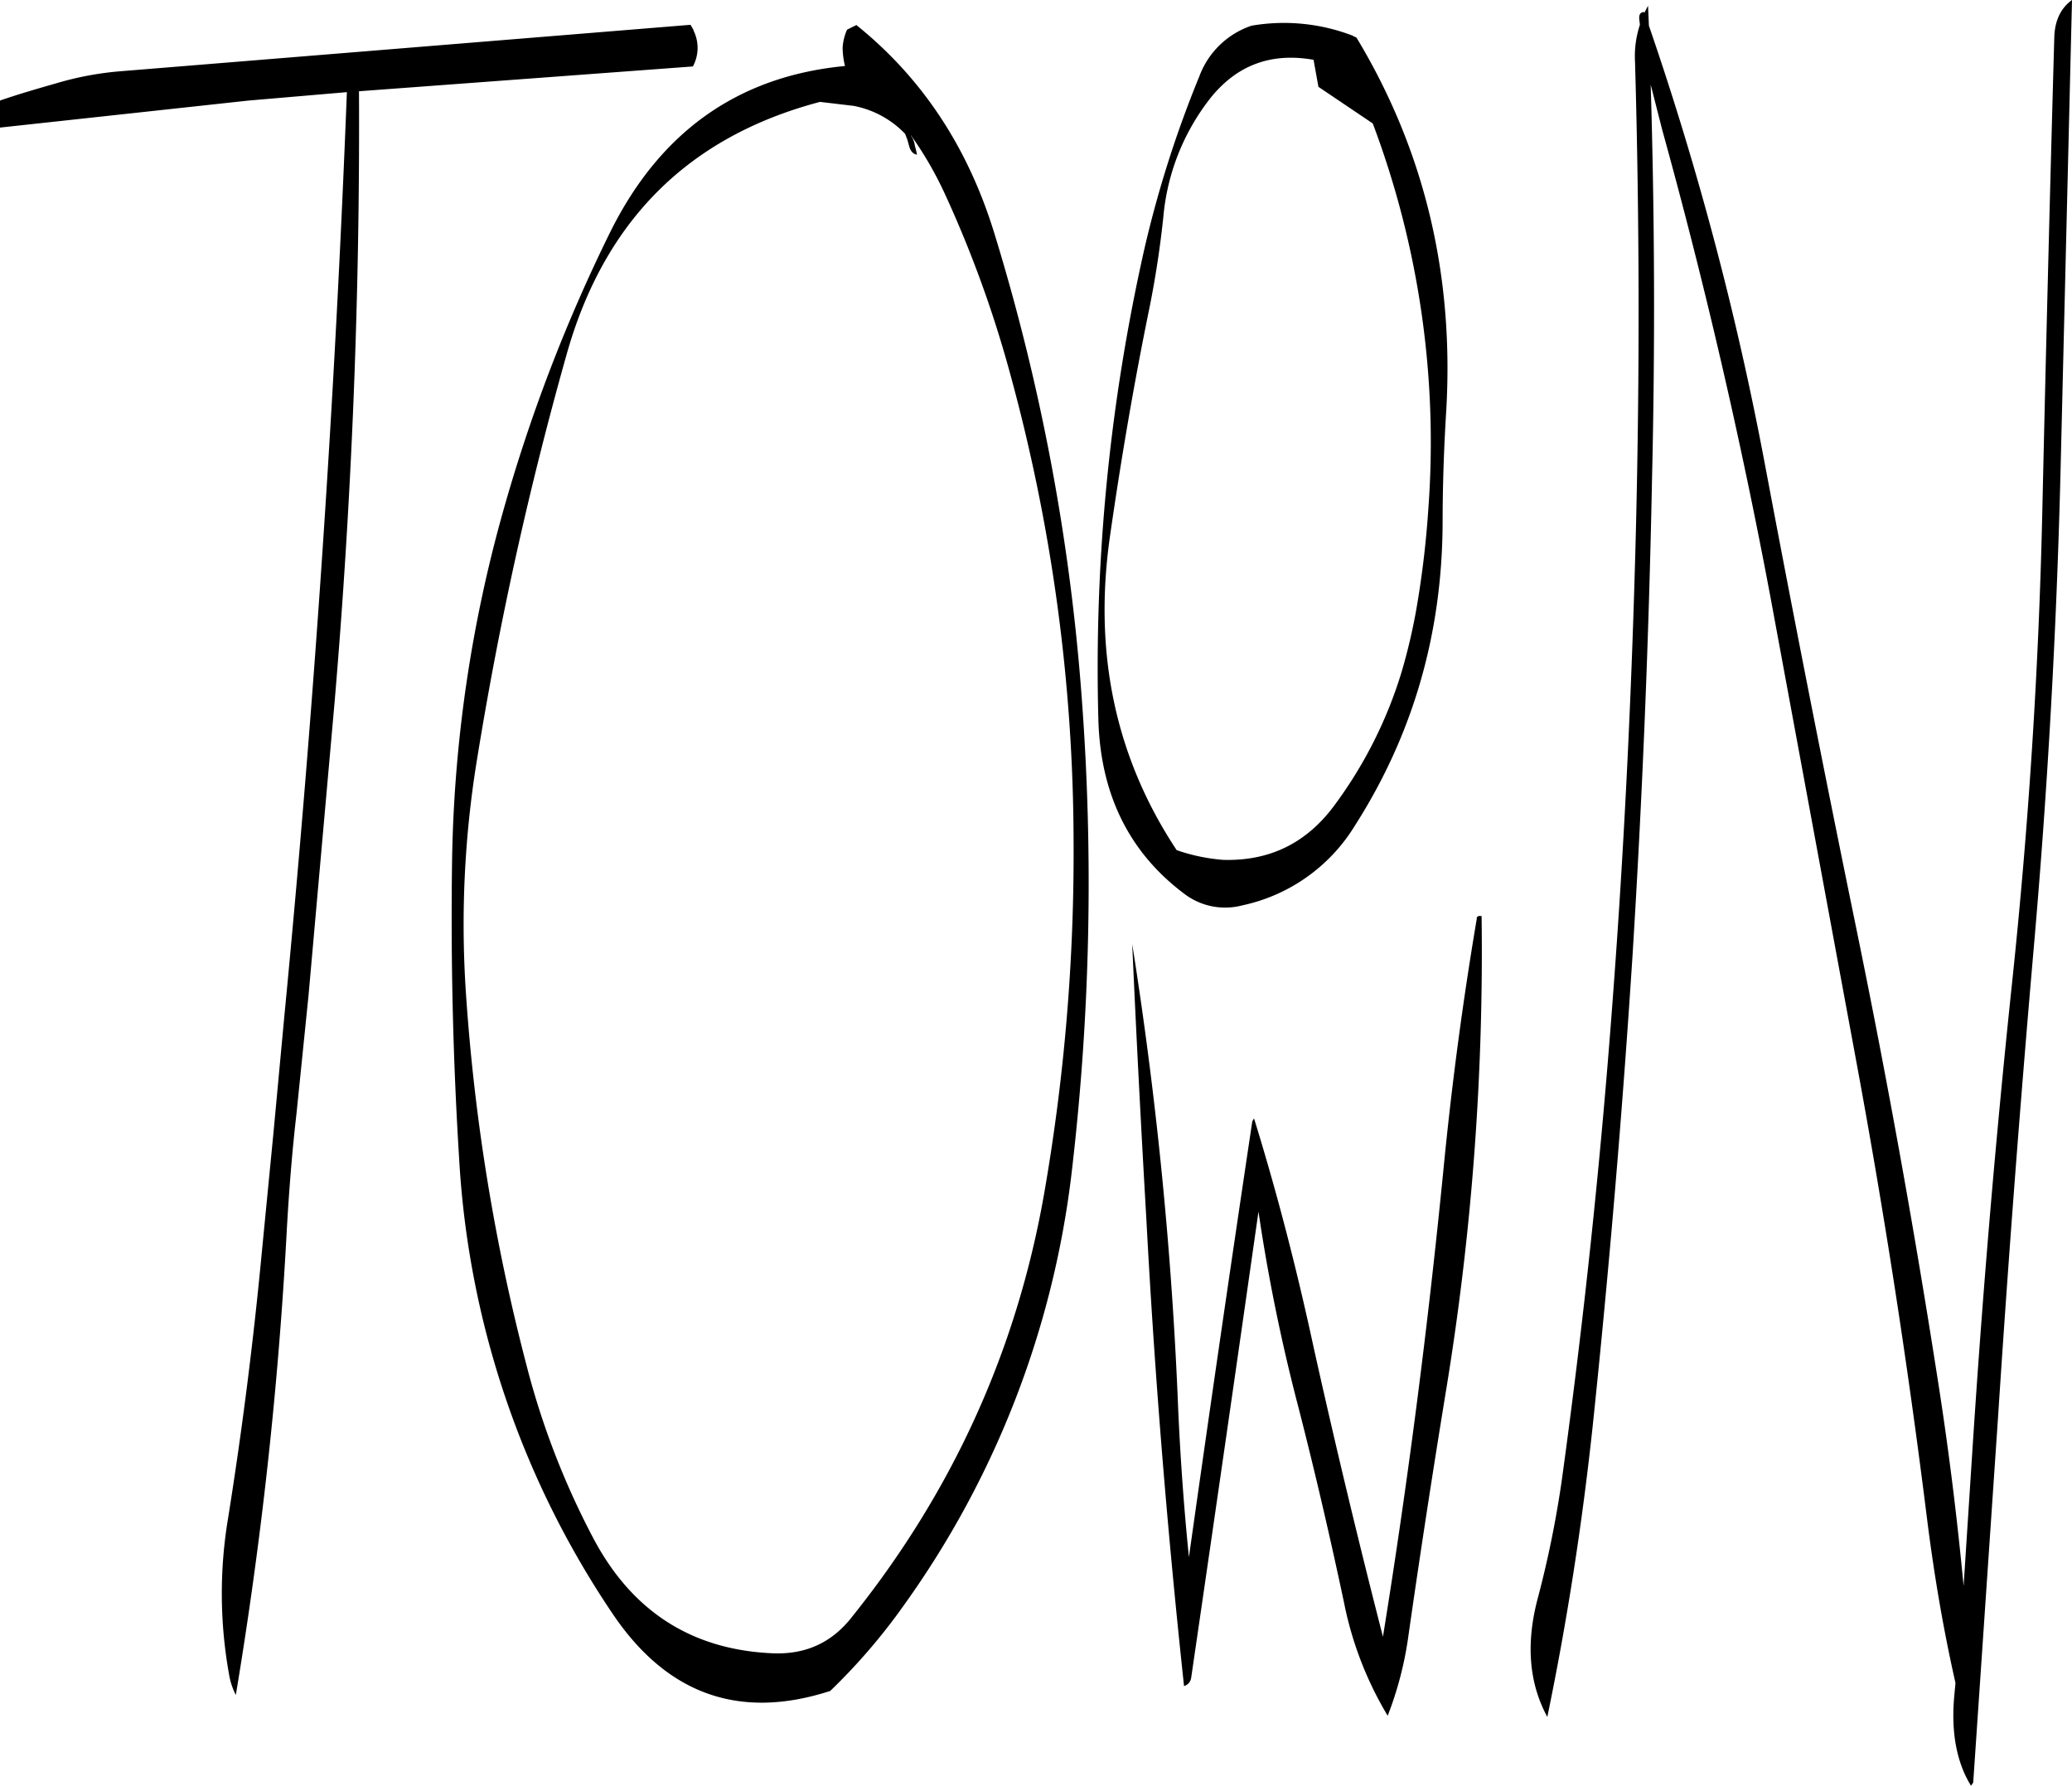<svg id="Layer_1" data-name="Layer 1" xmlns="http://www.w3.org/2000/svg" viewBox="0 0 561.24 483.72"><defs><style>.cls-1{fill-rule:evenodd;}</style></defs><path class="cls-1" d="M247,84.48c-28.92,2.76-50,17.76-63.48,44.76a439.55,439.55,0,0,0-29.16,76,370.25,370.25,0,0,0-13.8,95.4q-.54,40.14,1.92,79.68A244.81,244.81,0,0,0,184,503.64q22.14,32.94,59,21a162.49,162.49,0,0,0,20-23.28,251.34,251.34,0,0,0,45.48-117.84,670.64,670.64,0,0,0,2.64-128,570.32,570.32,0,0,0-23.64-125.64Q276.72,94.74,250,73.32v.12l-1,.48-1.44.72a14.1,14.1,0,0,0-1.2,4.92A22.09,22.09,0,0,0,247,84.48Zm-41-9.72-.84-1.44L50.52,85.92a84.88,84.88,0,0,0-16.32,3C28.8,90.48,23.4,92,18.12,93.84v7.32l67.32-7.32,26.64-2.28q-4.86,125.1-16.92,250.08l-3,32.16-3.12,32Q85.62,442,79.92,477.72a123.63,123.63,0,0,0,.36,43.08A18.37,18.37,0,0,0,82,525.72a1130.85,1130.85,0,0,0,13.8-125.88c.6-10.68,1.44-21.24,2.64-31.68l3.24-31.8,7.08-79.68q7-82.44,6.6-165.36L205.8,84.6A10.57,10.57,0,0,0,205.92,74.76Zm58.92,28.56A97.52,97.52,0,0,1,274,119a311.8,311.8,0,0,1,17.64,48.48,483.14,483.14,0,0,1,17.28,127.2,537,537,0,0,1-8,95.4Q289.68,454,248.4,505.2c-5.4,6.6-12.36,9.6-21,9.24q-33.12-1.44-48.84-31.68a214.6,214.6,0,0,1-17.88-46.56,540.79,540.79,0,0,1-16.32-100.08,277.42,277.42,0,0,1,3-64A980.88,980.88,0,0,1,171.6,162.6c10.2-36.24,33-59,68.64-68.4l9.12,1.08a26.15,26.15,0,0,1,13.92,7.56l.6,1.56.48,1.68c.36,1.44,1.08,2.28,2.16,2.4l-.36-1.56-.24-.84A5.58,5.58,0,0,0,264.84,103.32Zm153.24,212q-5.76,34-9.12,68.76c-4.2,42.36-9.6,84.24-16.32,125.88q-9.9-38.52-18.72-78.12-7-32.58-16.2-62.28a6.88,6.88,0,0,0-.48.84q-8.82,58.86-17.16,118c-1.32-13.08-2.28-26.28-2.88-39.48a1076.8,1076.8,0,0,0-12.48-126.6q1.62,36.36,3.84,74.64c2.28,43,5.76,85.08,10.2,126.36a2.72,2.72,0,0,0,1.92-2.16Q350,458,359,394.8a492.17,492.17,0,0,0,10.8,52.92c4.56,17.76,8.64,35.4,12.36,52.92A95.8,95.8,0,0,0,394,531.36a95.54,95.54,0,0,0,5.64-21.84c3.24-22.68,6.72-45.24,10.44-67.92a733.27,733.27,0,0,0,9.36-126.84C418.68,314.64,418.2,314.76,418.08,315.36Zm-28.2-215.28A244.92,244.92,0,0,1,405,204.6a257.29,257.29,0,0,1-3.36,27.72,158.36,158.36,0,0,1-3.84,16.2,118.4,118.4,0,0,1-18.24,36.24C372,295,362,299.88,349.44,299.52a50.14,50.14,0,0,1-12.6-2.64c-16.44-24.84-22.56-53-18.12-84.6,3-21,6.6-42.12,10.92-63.12,1.56-7.92,2.76-15.84,3.6-23.88a60.76,60.76,0,0,1,12.6-31.92c7.2-9.12,16.56-12.6,28.08-10.56l1.32,7.32ZM357.12,73.56A22.84,22.84,0,0,0,343,87.24a301.75,301.75,0,0,0-14.88,46.68,515.82,515.82,0,0,0-12.48,127.8c.6,20,8.28,35.76,23.28,47a18.25,18.25,0,0,0,15.72,3.12,47.29,47.29,0,0,0,30.48-21.6q23.58-36.9,23.76-82c0-10.2.36-20.4,1-30.72Q413,122.34,385.56,76.8l-1.2-.6A51.92,51.92,0,0,0,357.12,73.56ZM574.56,76.8c-1.2,42.6-2.28,85.44-3.24,128.28s-3.72,85.32-8.16,127.44c-4.56,43.08-8.16,86-10.92,129.12L550,496.2c-1.68-17.64-3.84-35.4-6.6-53.28q-9.72-62.82-22.56-125.28T496.2,192.48A845.34,845.34,0,0,0,464.76,73.56l-.24-5.4-1,1.92-.12-.24c-1.08.12-1.44.84-1.2,2.4l.12,1.08A27,27,0,0,0,461,83.4q1.8,63.18.24,126.6c-1.08,43-3.12,85.68-6.36,128.28q-4.86,65-13.68,129a280.4,280.4,0,0,1-6.48,32q-5,18.54,2.52,32.4Q445.2,493.2,449.52,453q6.66-63.54,10.8-127.56,4-64.26,5.28-129,1.26-53.46-.36-106.92l3.12,12.24q17.28,62.46,29.28,126.36L520.8,353.4q11.52,62.1,19.32,124.8c1.92,15.24,4.44,30,7.68,44.28l-.36,3.84c-.84,9.72.72,17.76,4.56,24l.6-.84,6.72-98.88q4.14-63.72,9.72-127.68c3.72-42.6,6.12-85.2,7.2-128L579.36,66.6C576.36,68.76,574.68,72.12,574.56,76.8Z" transform="translate(-18.12 -66.6)"/></svg>